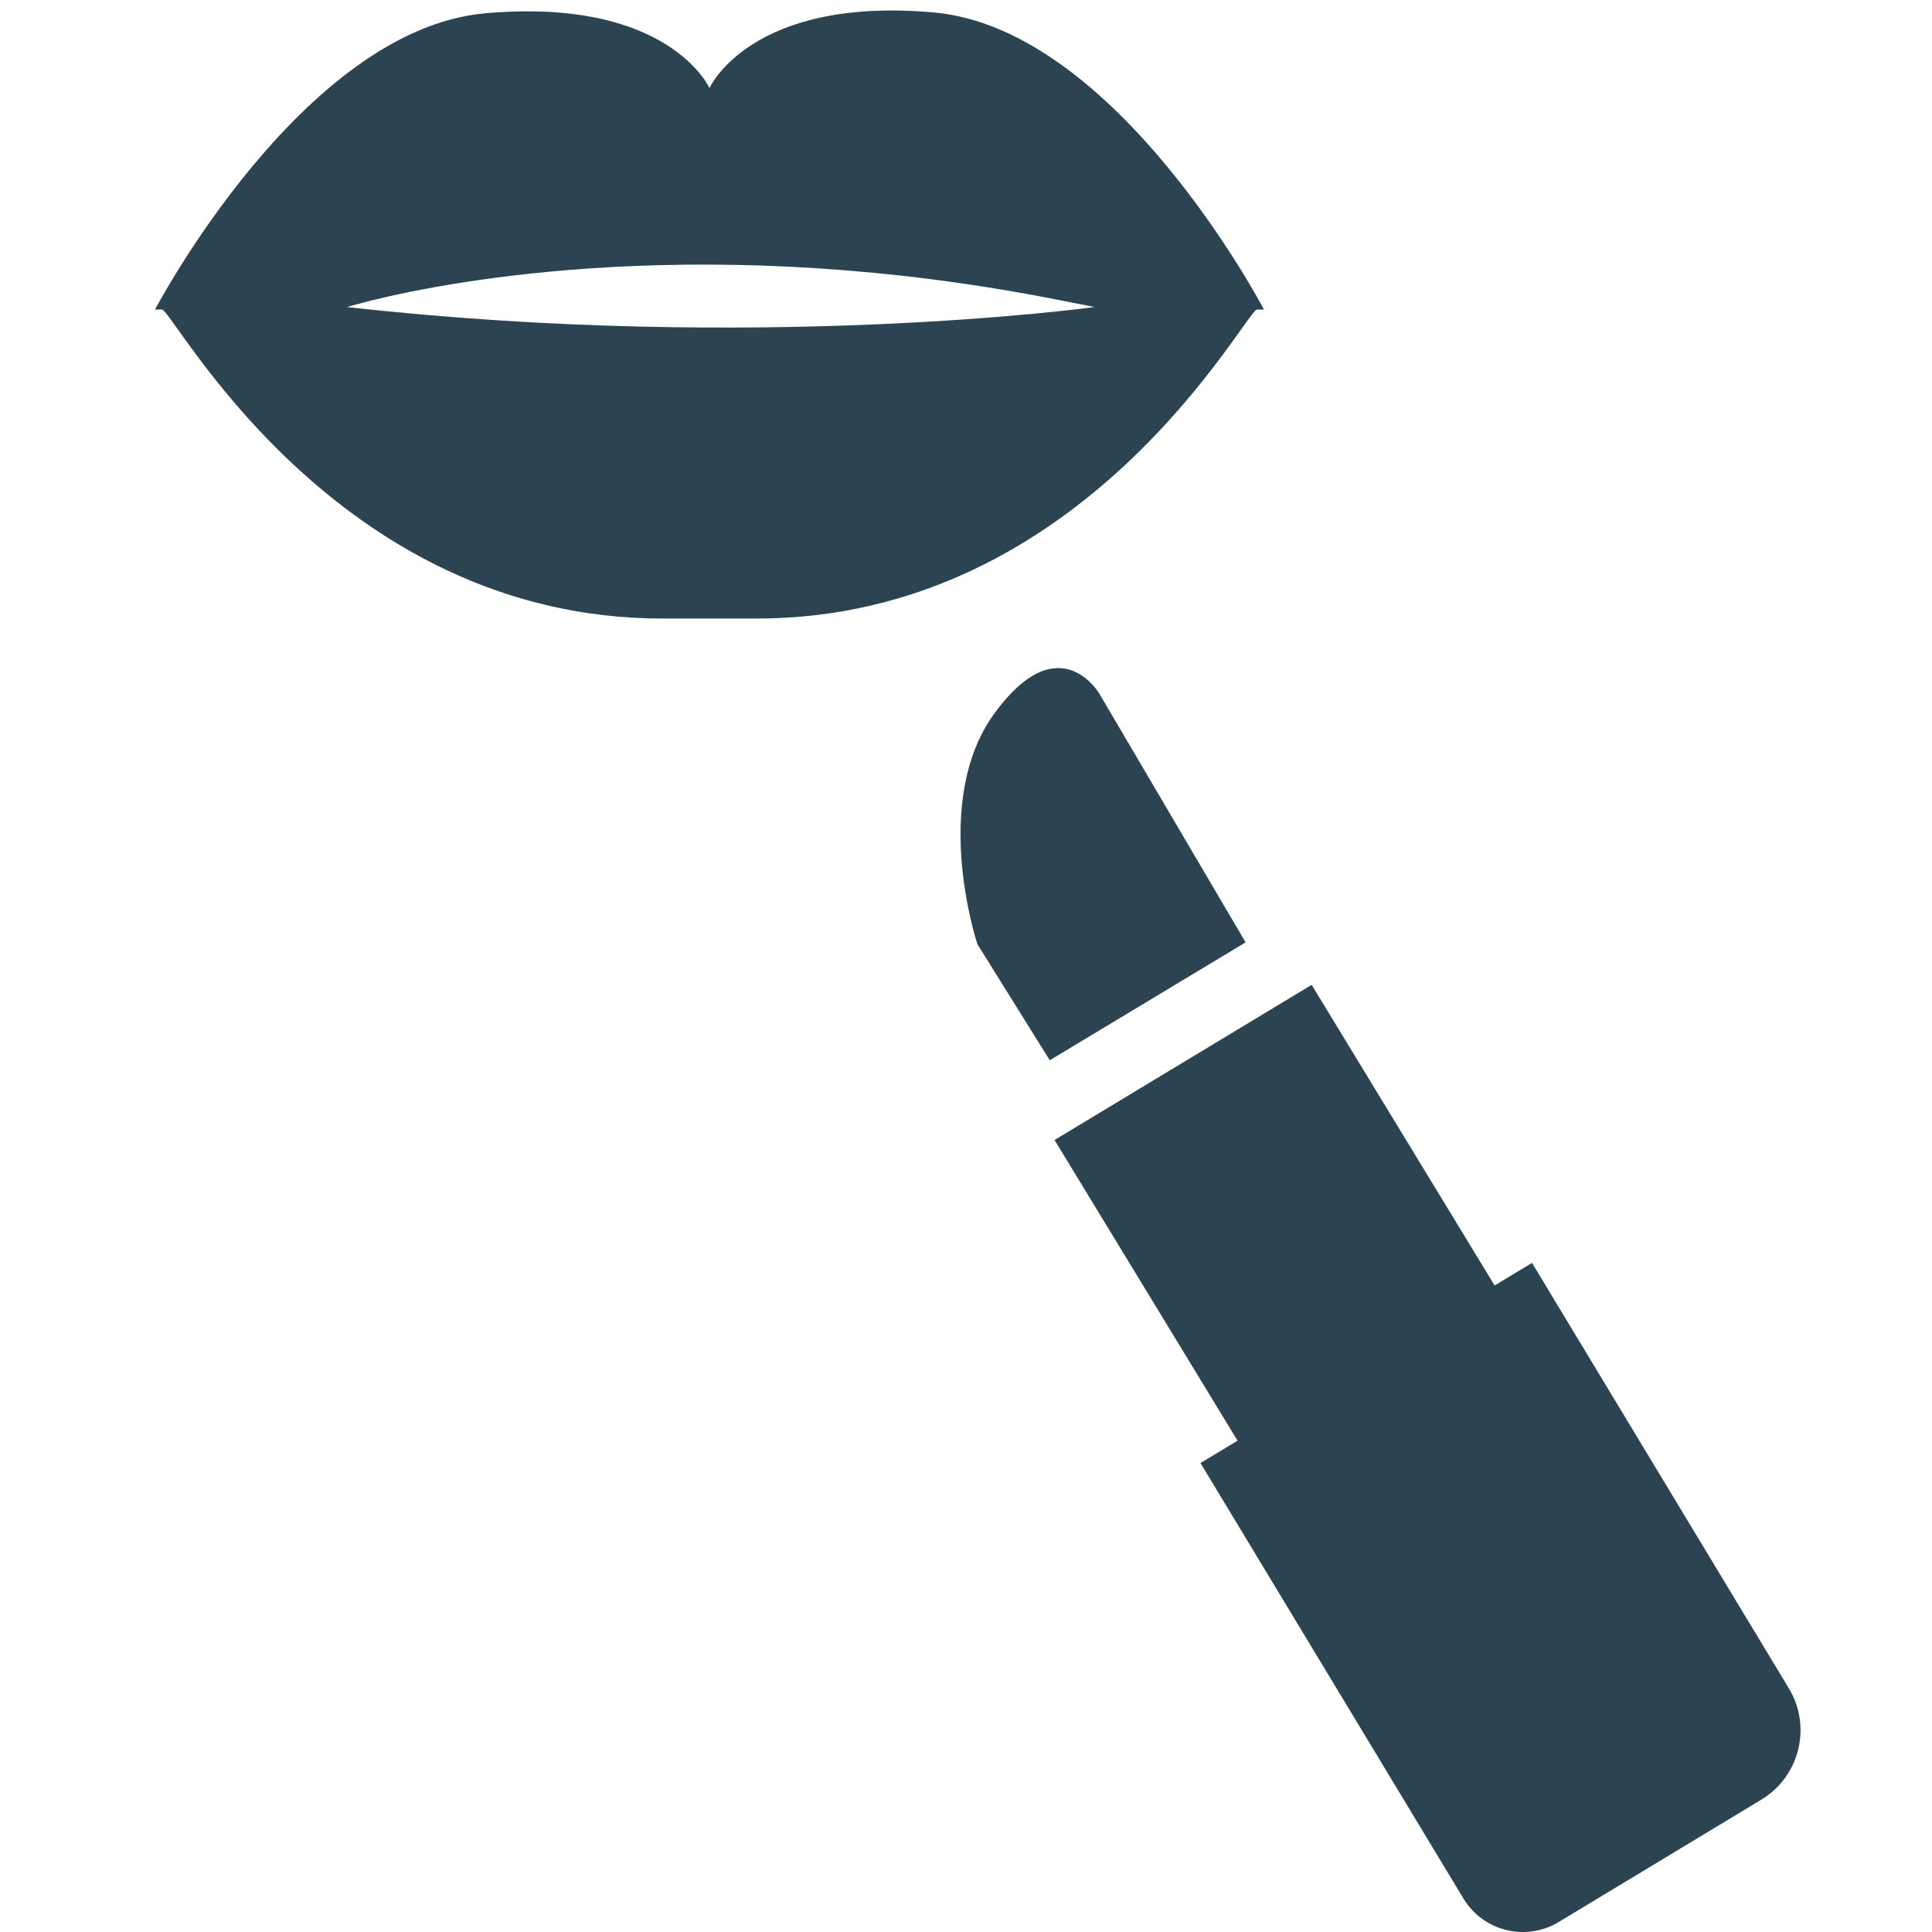 <?xml version="1.0" encoding="UTF-8" standalone="no"?>
<svg
   xmlns:dc="http://purl.org/dc/elements/1.1/"
   xmlns:cc="http://creativecommons.org/ns#"
   xmlns:rdf="http://www.w3.org/1999/02/22-rdf-syntax-ns#"
   xmlns:svg="http://www.w3.org/2000/svg"
   xmlns="http://www.w3.org/2000/svg"
   viewBox="0 0 33.333 33.333"
   height="33.333"
   width="33.333"
   xml:space="preserve"
   id="svg2"
   version="1.1"><defs
     id="defs6"><clipPath
       id="clipPath18"
       clipPathUnits="userSpaceOnUse"><path
         id="path16"
         d="M 0,25 H 25 V 0 H 0 Z" /></clipPath></defs><g
     transform="matrix(1.333,0,0,-1.333,0,33.333)"
     id="g10"><g
       id="g12"><g
         clip-path="url(#2C4351th18)"
         id="g14"><g
           transform="translate(4.491,21.032)"
           id="g20"><path
             id="path22"
             style="fill:#2C4351;fill-opacity:1;fill-rule:nonzero;stroke:none"
             d="m 0,0 c 0,0 0.079,0.024 0.219,0.06 0.031,0.008 0.069,0.018 0.106,0.027 1.012,0.25 4.372,0.902 8.908,0 C 9.278,0.078 9.323,0.07 9.369,0.06 9.472,0.039 9.572,0.023 9.677,0 9.677,0 5.337,-0.598 0,0 m 11.78,-0.032 h 0.088 c 0,0 -1.899,3.634 -4.274,3.845 C 5.22,4.024 4.692,2.834 4.692,2.834 c 0,0 -0.527,1.179 -2.902,0.968 -2.374,-0.212 -4.274,-3.834 -4.274,-3.834 h 0.089 c 0.144,0 2.215,-4 6.481,-4 h 1.213 c 4.265,0 6.336,4 6.481,4" /></g><g
           transform="translate(23.153,3.154)"
           id="g24"><path
             id="path26"
             style="fill:#2C4351;fill-opacity:1;fill-rule:nonzero;stroke:none"
             d="M 0,0 -3.324,5.506 -3.808,5.214 -6.176,9.105 -9.504,7.097 -7.135,3.205 -7.615,2.916 -4.212,-2.72 c 0.256,-0.425 0.808,-0.561 1.233,-0.305 l 2.623,1.584 C 0.14,-1.142 0.3,-0.496 0,0" /></g><g
           transform="translate(14.233,16.021)"
           id="g28"><path
             id="path30"
             style="fill:#2C4351;fill-opacity:1;fill-rule:nonzero;stroke:none"
             d="M 0,0 C 0,0 -0.517,0.904 -1.359,-0.244 -2.2,-1.392 -1.582,-3.236 -1.582,-3.236 l 0.936,-1.502 2.535,1.526 z" /></g></g></g></g></svg>